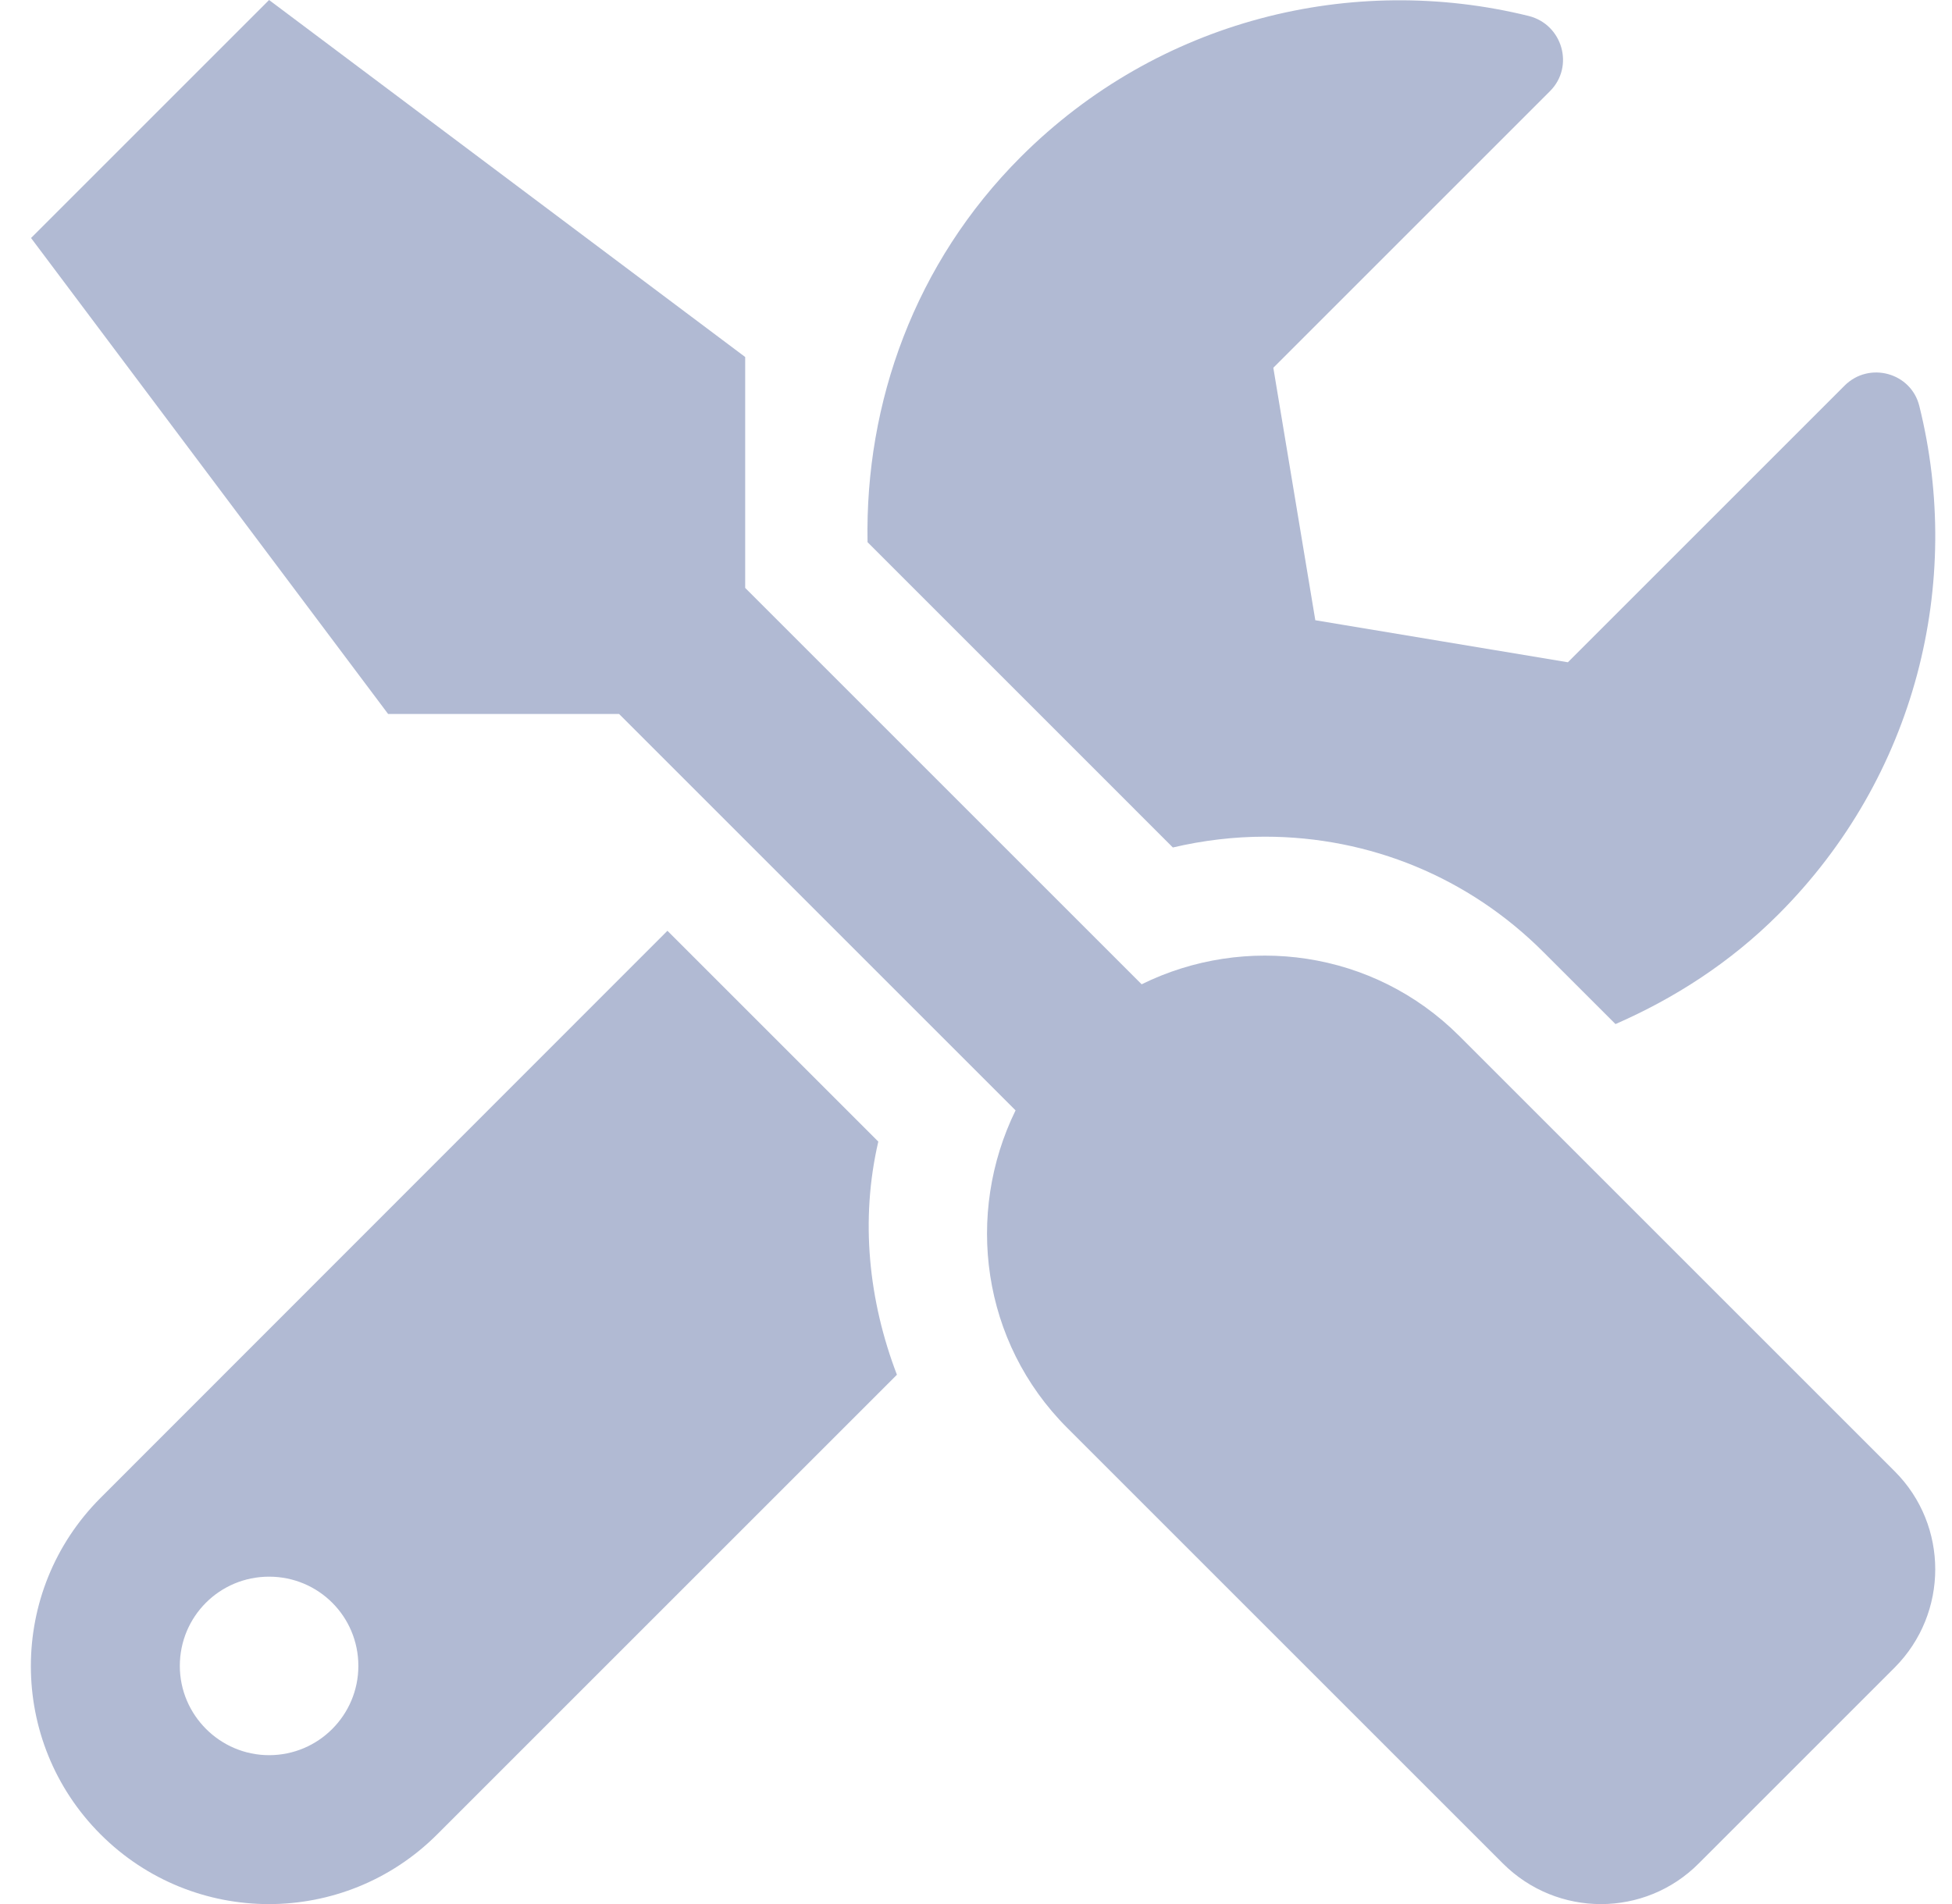 <svg width="41" height="40" viewBox="0 0 41 40" fill="none" xmlns="http://www.w3.org/2000/svg">
<path d="M39.799 30.912L30.651 21.764C28.846 19.96 26.151 19.608 23.979 20.678L15.652 12.351V7.5L5.652 0L0.652 5L8.152 14.999H13.003L21.331 23.327C20.268 25.499 20.612 28.194 22.417 29.998L31.565 39.146C32.705 40.287 34.549 40.287 35.682 39.146L39.799 35.029C40.931 33.889 40.931 32.045 39.799 30.912ZM26.565 17.577C28.776 17.577 30.854 18.436 32.416 19.999L33.932 21.514C35.166 20.975 36.338 20.225 37.353 19.21C40.252 16.312 41.236 12.234 40.314 8.531C40.142 7.828 39.26 7.586 38.744 8.101L32.932 13.913L27.627 13.03L26.745 7.726L32.557 1.914C33.072 1.398 32.822 0.516 32.111 0.336C28.409 -0.578 24.331 0.406 21.44 3.297C19.214 5.523 18.167 8.46 18.222 11.39L24.635 17.804C25.268 17.655 25.924 17.577 26.565 17.577ZM18.448 23.983L14.019 19.554L2.113 31.467C0.16 33.42 0.16 36.584 2.113 38.537C4.066 40.49 7.23 40.49 9.183 38.537L18.839 28.881C18.245 27.327 18.065 25.631 18.448 23.983ZM5.652 36.873C4.621 36.873 3.777 36.029 3.777 34.998C3.777 33.959 4.613 33.123 5.652 33.123C6.691 33.123 7.527 33.959 7.527 34.998C7.527 36.029 6.691 36.873 5.652 36.873Z" fill="#B1BAD3"/>
</svg>
